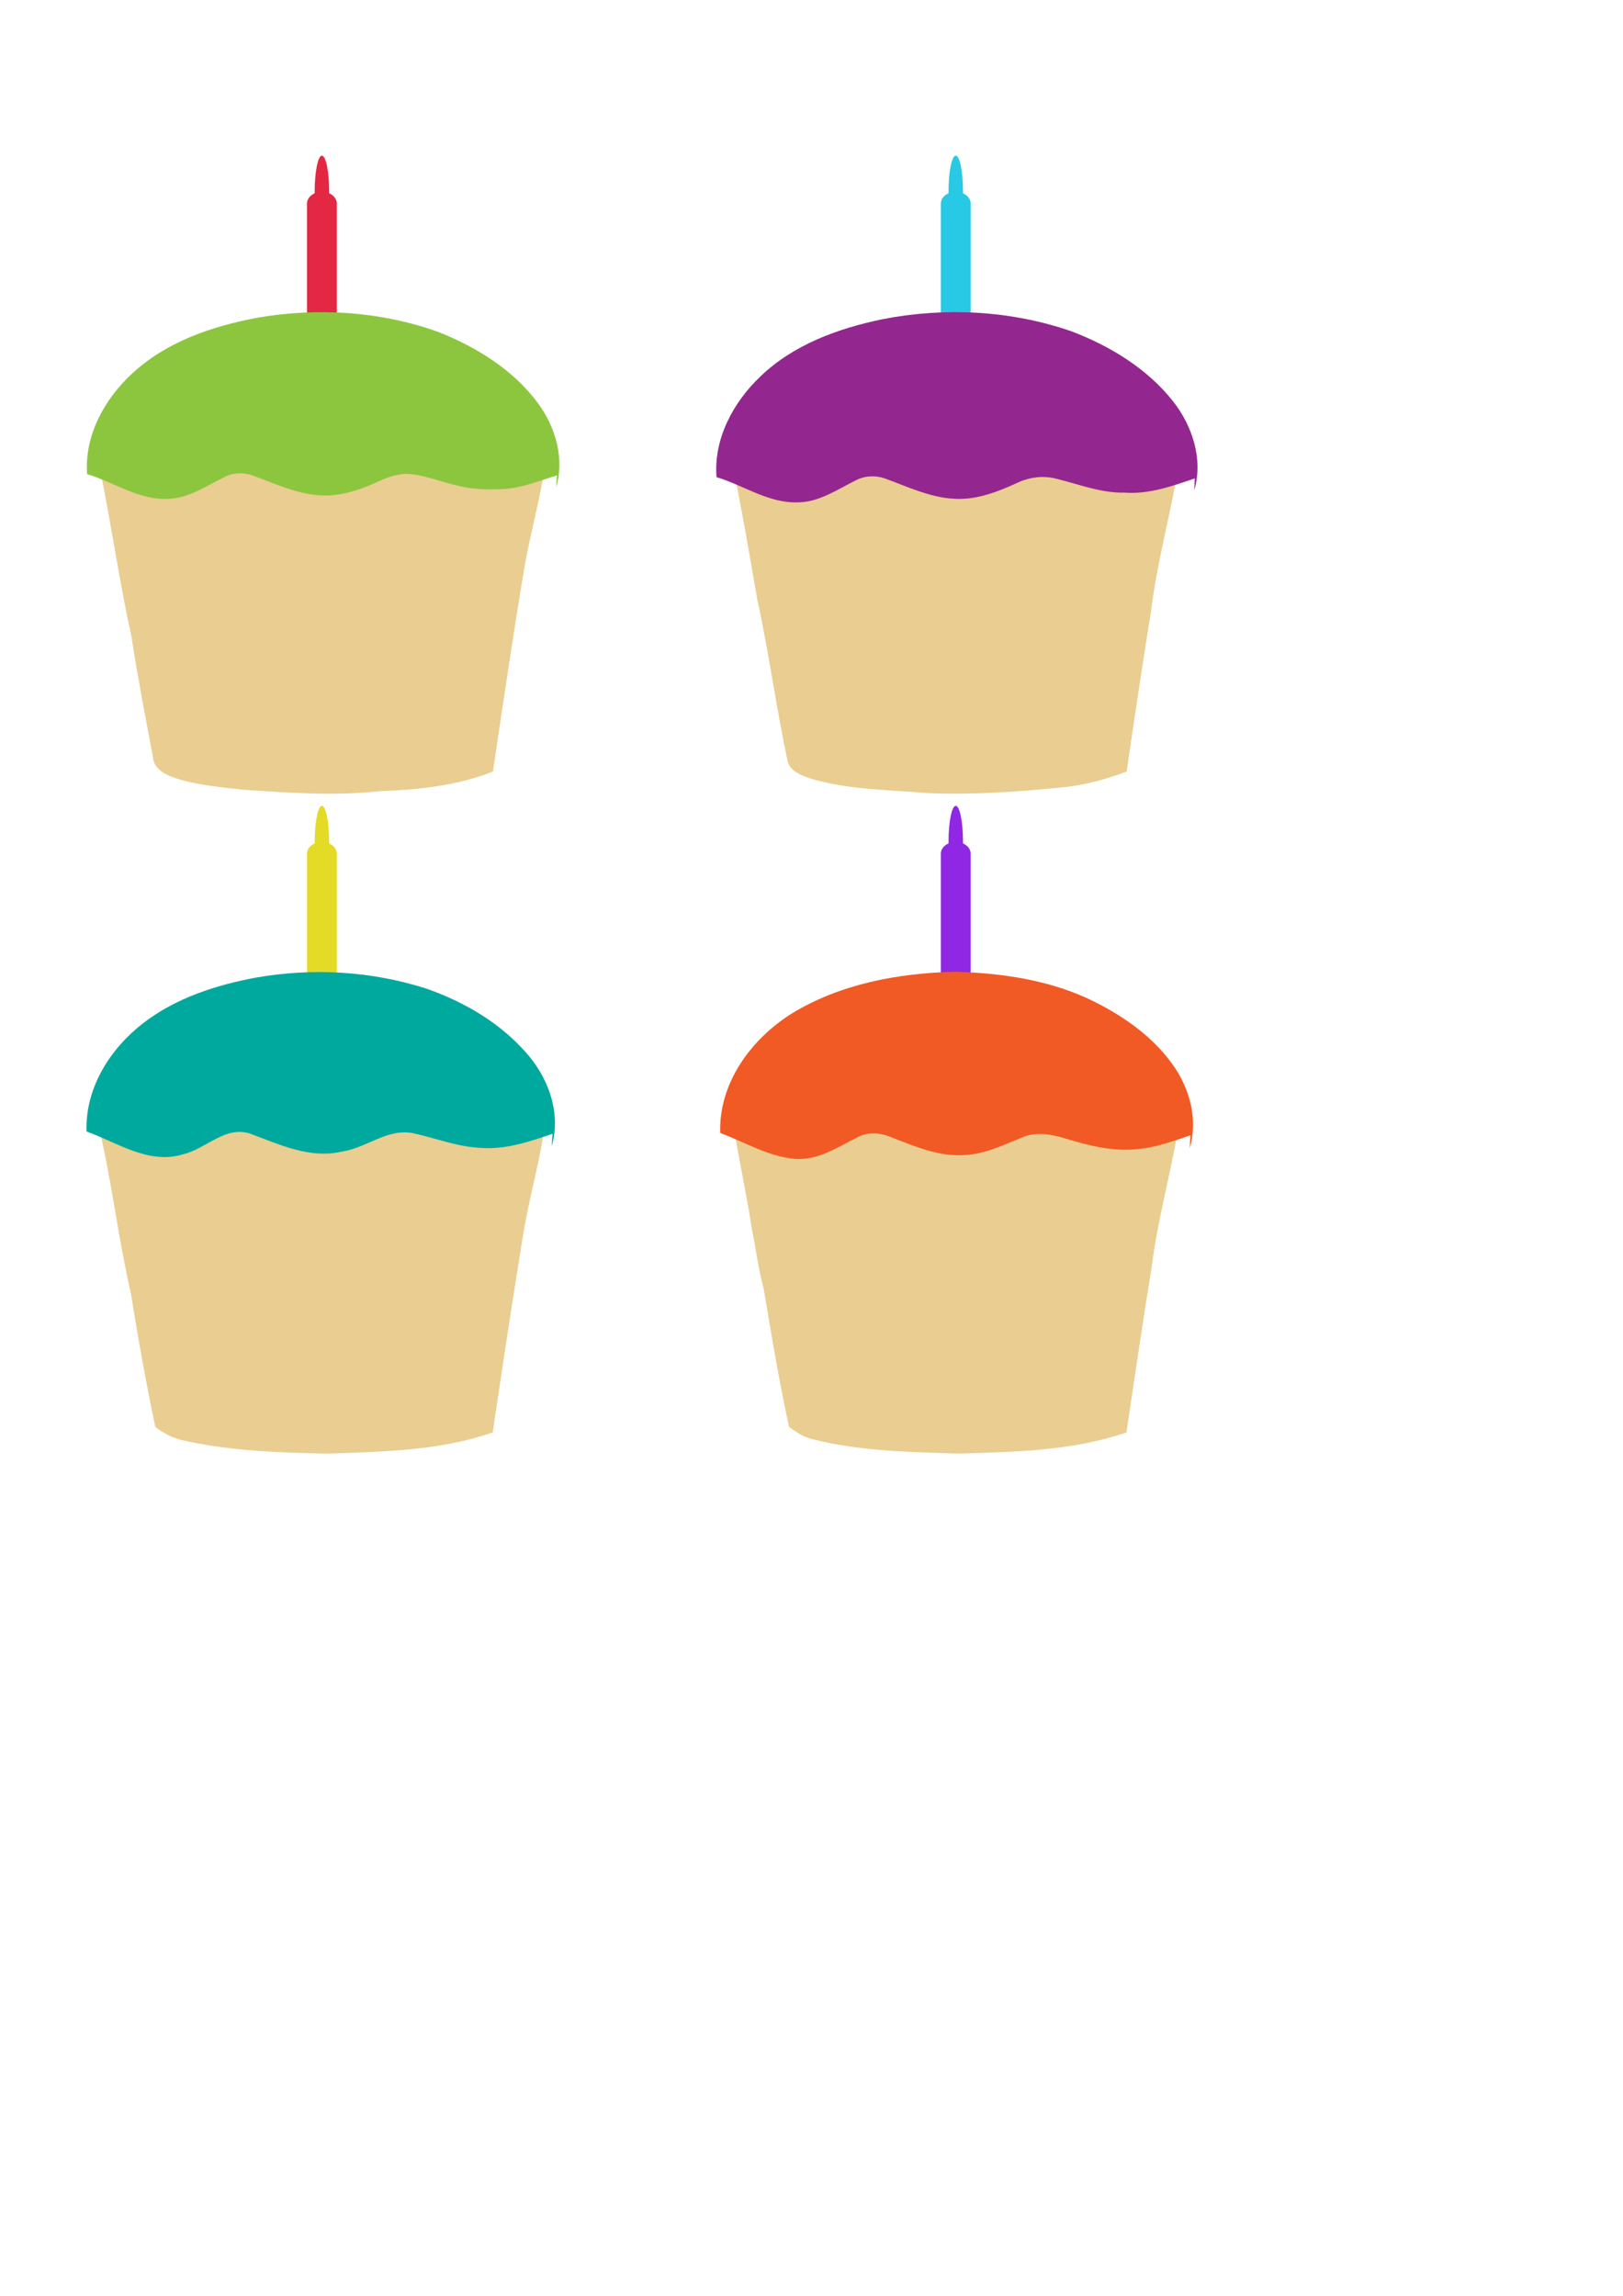 <?xml version="1.0" encoding="UTF-8" standalone="no"?>
<!-- Created with Inkscape (http://www.inkscape.org/) -->

<svg
   xmlns:dc="http://purl.org/dc/elements/1.1/"
   xmlns:cc="http://creativecommons.org/ns#"
   xmlns:rdf="http://www.w3.org/1999/02/22-rdf-syntax-ns#"
   xmlns:svg="http://www.w3.org/2000/svg"
   xmlns="http://www.w3.org/2000/svg"
   xmlns:sodipodi="http://sodipodi.sourceforge.net/DTD/sodipodi-0.dtd"
   xmlns:inkscape="http://www.inkscape.org/namespaces/inkscape"
   width="210mm"
   height="297mm"
   viewBox="0 0 744.094 1052.362"
   id="svg15415"
   version="1.1"
   inkscape:version="0.91 r13725"
   sodipodi:docname="card-calendar.svg">
  <defs
     id="defs15417" />
  <sodipodi:namedview
     id="base"
     pagecolor="#ffffff"
     bordercolor="#666666"
     borderopacity="1.0"
     inkscape:pageopacity="0.0"
     inkscape:pageshadow="2"
     inkscape:zoom="0.35"
     inkscape:cx="350.0083"
     inkscape:cy="668.81928"
     inkscape:document-units="px"
     inkscape:current-layer="layer1"
     showgrid="false"
     inkscape:window-width="1366"
     inkscape:window-height="705"
     inkscape:window-x="1272"
     inkscape:window-y="248"
     inkscape:window-maximized="1" />
  <g
     inkscape:label="Layer 1"
     inkscape:groupmode="layer"
     id="layer1">
    <g
       id="g4205"
       inkscape:export-filename="C:\Users\Parents\Documents\GitHub\LittleFamily\LittleFamilyApp\src\main\res\drawable\cupcake1.png"
       inkscape:export-xdpi="61.548683"
       inkscape:export-ydpi="61.548683">
      <g
         style="fill:#e42743;fill-opacity:1"
         transform="matrix(1.107,0,0,1.107,-530.454,107.809)"
         id="g5145">
        <linearGradient
           id="SVGID_59_"
           gradientUnits="userSpaceOnUse"
           x1="3237.481"
           y1="2177.433"
           x2="3237.481"
           y2="2147.495"
           gradientTransform="matrix(-1,0,0,-1,3849.988,2144.517)">
          <stop
             offset="0.006"
             style="stop-color:#FFFA3F"
             id="stop5148" />
          <stop
             offset="0.5"
             style="stop-color:#DA2128"
             id="stop5150" />
          <stop
             offset="1"
             style="stop-color:#F26922"
             id="stop5152" />
        </linearGradient>
        <ellipse
           style="fill:#e42743;fill-opacity:1"
           cx="612.506"
           cy="-17.947"
           rx="3"
           ry="14.969"
           id="ellipse5154" />
        <linearGradient
           id="SVGID_60_"
           gradientUnits="userSpaceOnUse"
           x1="612.506"
           y1="49.953"
           x2="612.506"
           y2="-17.947">
          <stop
             offset="0"
             style="stop-color:#00A8DE"
             id="stop5157" />
          <stop
             offset="0.077"
             style="stop-color:#F4FF55"
             id="stop5159" />
          <stop
             offset="0.2"
             style="stop-color:#333391"
             id="stop5161" />
          <stop
             offset="0.4"
             style="stop-color:#BA7FFF"
             id="stop5163" />
          <stop
             offset="0.6"
             style="stop-color:#EB2D2E"
             id="stop5165" />
          <stop
             offset="0.685"
             style="stop-color:#3FF6FF"
             id="stop5167" />
          <stop
             offset="0.8"
             style="stop-color:#FDE92B"
             id="stop5169" />
          <stop
             offset="1"
             style="stop-color:#FF3FCF"
             id="stop5171" />
        </linearGradient>
        <path
           style="fill:#e42743;fill-opacity:1"
           inkscape:connector-curvature="0"
           d="m 612.506,-17.947 c -3.406,0 -6.167,2.16 -6.167,4.825 l 0,58.25 c 0,2.665 2.761,4.825 6.167,4.825 3.406,0 6.167,-2.16 6.167,-4.825 l 0,-58.25 c 0,-2.665 -2.761,-4.825 -6.167,-4.825 z"
           id="path5173" />
      </g>
      <path
         id="path5369"
         d="m 45.397,212.963 0.553,0.207 c 11.704,3.542 22.453,11.344 35.125,10.708 8.978,-0.291 16.49,-5.631 24.265,-9.435 4.053,-2.089 8.854,-2.061 13.046,-0.387 8.978,3.306 17.874,7.47 27.544,8.245 8.577,0.761 17.016,-1.868 24.736,-5.354 4.441,-2.02 9.117,-4.081 14.111,-3.846 7.249,0.374 13.959,3.389 20.987,4.939 6.654,1.757 13.613,1.937 20.461,1.591 7.996,-0.429 15.439,-3.625 23.006,-5.88 -0.069,1.273 -0.207,3.804 -0.277,5.077 -2.269,13.35 -5.838,26.465 -8.287,39.787 -5.299,31.611 -9.975,63.333 -14.678,95.041 -16.587,6.613 -34.586,8.356 -52.28,9.034 -20.765,2.269 -41.641,0.678 -62.392,-0.706 -10.86,-1.314 -21.969,-2.075 -32.331,-5.824 -4.067,-1.439 -8.48,-4.247 -8.84,-8.978 -3.459,-18.469 -7.055,-36.924 -9.891,-55.503 -5.769,-26.078 -9.38,-52.57 -14.858,-78.717 z"
         inkscape:connector-curvature="0"
         style="fill:#eacd90" />
      <path
         id="path5357"
         d="m 117.918,145.651 c 27.55,-4.792 56.419,-2.989 82.811,6.419 17.702,6.975 34.731,17.483 46.117,33.016 7.855,10.771 12.031,25.176 8.148,38.233 0.073,-1.348 0.22,-4.03 0.293,-5.378 -8.016,2.389 -15.9,5.774 -24.37,6.228 -7.254,0.366 -14.625,0.176 -21.674,-1.685 -7.444,-1.641 -14.552,-4.836 -22.23,-5.232 -5.29,-0.249 -10.243,1.934 -14.947,4.074 -8.177,3.693 -17.116,6.477 -26.202,5.671 -10.243,-0.821 -19.666,-5.232 -29.177,-8.734 -4.44,-1.773 -9.525,-1.802 -13.819,0.41 -8.236,4.03 -16.193,9.686 -25.704,9.994 -13.423,0.674 -24.81,-7.591 -37.207,-11.342 -1.334,-17.702 7.957,-34.408 20.633,-46.117 15.665,-14.566 36.665,-21.688 57.327,-25.557 z"
         inkscape:connector-curvature="0"
         style="fill:#8cc63f" />
    </g>
    <g
       id="g4245"
       inkscape:export-filename="C:\Users\Parents\Documents\GitHub\LittleFamily\LittleFamilyApp\src\main\res\drawable\cupcake2.png"
       inkscape:export-xdpi="61.548683"
       inkscape:export-ydpi="61.548683">
      <g
         style="fill:#27c9e4;fill-opacity:1"
         transform="matrix(1.107,0,0,1.107,-530.454,107.809)"
         id="g5115">
        <linearGradient
           id="SVGID_57_"
           gradientUnits="userSpaceOnUse"
           x1="2974.975"
           y1="2177.433"
           x2="2974.975"
           y2="2147.495"
           gradientTransform="matrix(-1,0,0,-1,3849.988,2144.517)">
          <stop
             offset="0.006"
             style="stop-color:#FFFA3F;fill-opacity:1;fill:url(#radialGradient7026)"
             id="stop5118" />
          <stop
             offset="0.5"
             style="stop-color:#DA2128;fill-opacity:1;fill:url(#radialGradient7026)"
             id="stop5120" />
          <stop
             offset="1"
             style="stop-color:#F26922;fill-opacity:1;fill:url(#radialGradient7026)"
             id="stop5122" />
        </linearGradient>
        <ellipse
           style="fill:#27c9e4;fill-opacity:1"
           cx="875.013"
           cy="-17.947"
           rx="3"
           ry="14.969"
           id="ellipse5124" />
        <linearGradient
           id="SVGID_58_"
           gradientUnits="userSpaceOnUse"
           x1="875.013"
           y1="49.953"
           x2="875.013"
           y2="-17.947">
          <stop
             offset="0"
             style="stop-color:#00A8DE;fill-opacity:1;fill:url(#radialGradient7026)"
             id="stop5127" />
          <stop
             offset="0.077"
             style="stop-color:#F4FF55;fill-opacity:1;fill:url(#radialGradient7026)"
             id="stop5129" />
          <stop
             offset="0.2"
             style="stop-color:#333391;fill-opacity:1;fill:url(#radialGradient7026)"
             id="stop5131" />
          <stop
             offset="0.4"
             style="stop-color:#BA7FFF;fill-opacity:1;fill:url(#radialGradient7026)"
             id="stop5133" />
          <stop
             offset="0.6"
             style="stop-color:#EB2D2E;fill-opacity:1;fill:url(#radialGradient7026)"
             id="stop5135" />
          <stop
             offset="0.685"
             style="stop-color:#3FF6FF;fill-opacity:1;fill:url(#radialGradient7026)"
             id="stop5137" />
          <stop
             offset="0.8"
             style="stop-color:#FDE92B;fill-opacity:1;fill:url(#radialGradient7026)"
             id="stop5139" />
          <stop
             offset="1"
             style="stop-color:#FF3FCF;fill-opacity:1;fill:url(#radialGradient7026)"
             id="stop5141" />
        </linearGradient>
        <path
           style="fill:#27c9e4;fill-opacity:1"
           inkscape:connector-curvature="0"
           d="m 875.013,-17.947 c -3.406,0 -6.167,2.16 -6.167,4.825 l 0,58.25 c 0,2.665 2.761,4.825 6.167,4.825 3.406,0 6.167,-2.16 6.167,-4.825 l 0,-58.25 c 0,-2.665 -2.761,-4.825 -6.167,-4.825 z"
           id="path5143" />
      </g>
      <path
         id="path5371"
         d="m 335.875,212.963 0.609,0.207 c 11.69,3.528 22.425,11.344 35.111,10.708 8.937,-0.291 16.421,-5.575 24.155,-9.38 4.053,-2.117 8.895,-2.158 13.115,-0.457 9.421,3.472 18.787,7.899 28.983,8.342 9.2,0.484 17.985,-2.919 26.202,-6.682 5.229,-2.518 11.247,-3.348 16.905,-1.826 9.573,2.338 18.981,6.115 29.01,5.88 10.307,0.761 20.143,-2.781 29.744,-6.046 -0.069,1.273 -0.194,3.818 -0.263,5.091 -3.708,20.212 -9.103,40.133 -11.621,60.566 -4.012,24.736 -7.664,49.527 -11.303,74.318 -9.753,3.597 -19.797,6.419 -30.2,7.291 -20.253,2.047 -40.631,3.431 -60.995,2.573 -18.026,-1.549 -36.453,-1.494 -53.94,-6.723 -3.957,-1.439 -8.965,-3.196 -10.223,-7.678 -5.299,-24.57 -8.536,-49.54 -13.917,-74.069 -3.611,-20.738 -7.125,-41.489 -11.372,-62.116 z"
         inkscape:connector-curvature="0"
         style="fill:#eacd90" />
      <path
         id="path5359"
         d="m 404.505,146.341 c 28.736,-5.628 59.039,-4.075 86.759,5.538 17.764,6.777 34.751,17.107 46.634,32.184 8.822,11.255 13.838,26.676 9.598,40.723 0.075,-1.373 0.209,-4.12 0.284,-5.493 -10.36,3.523 -20.973,7.344 -32.094,6.523 -10.822,0.254 -20.973,-3.821 -31.303,-6.344 -6.105,-1.642 -12.599,-0.746 -18.242,1.97 -8.867,4.06 -18.346,7.732 -28.273,7.21 -11.002,-0.478 -21.108,-5.255 -31.273,-9.001 -4.553,-1.836 -9.777,-1.791 -14.151,0.493 -8.345,4.105 -16.42,9.807 -26.064,10.121 -13.689,0.687 -25.272,-7.747 -37.886,-11.554 -1.358,-17.629 7.688,-34.333 20.167,-46.186 15.152,-14.569 35.617,-21.988 55.844,-26.183 z"
         inkscape:connector-curvature="0"
         style="fill:#93278f;fill-opacity:1" />
    </g>
    <g
       id="g4225"
       inkscape:export-filename="C:\Users\Parents\Documents\GitHub\LittleFamily\LittleFamilyApp\src\main\res\drawable\cupcake3.png"
       inkscape:export-xdpi="60.604904"
       inkscape:export-ydpi="60.604904">
      <g
         style="fill:#e4db27;fill-opacity:1"
         transform="matrix(1.107,0,0,1.107,-530.454,107.809)"
         id="g4963">
        <linearGradient
           id="SVGID_47_"
           gradientUnits="userSpaceOnUse"
           x1="3237.481"
           y1="1908.227"
           x2="3237.481"
           y2="1878.289"
           gradientTransform="matrix(-1,0,0,-1,3849.988,2144.517)">
          <stop
             offset="0.006"
             style="stop-color:#FFFA3F"
             id="stop4966" />
          <stop
             offset="0.5"
             style="stop-color:#DA2128"
             id="stop4968" />
          <stop
             offset="1"
             style="stop-color:#F26922"
             id="stop4970" />
        </linearGradient>
        <ellipse
           style="fill:#e4db27;fill-opacity:1"
           cx="612.506"
           cy="251.258"
           rx="3"
           ry="14.969"
           id="ellipse4972" />
        <linearGradient
           id="SVGID_48_"
           gradientUnits="userSpaceOnUse"
           x1="612.506"
           y1="319.158"
           x2="612.506"
           y2="251.258">
          <stop
             offset="0"
             style="stop-color:#00A8DE"
             id="stop4975" />
          <stop
             offset="0.077"
             style="stop-color:#F4FF55"
             id="stop4977" />
          <stop
             offset="0.2"
             style="stop-color:#333391"
             id="stop4979" />
          <stop
             offset="0.4"
             style="stop-color:#BA7FFF"
             id="stop4981" />
          <stop
             offset="0.6"
             style="stop-color:#EB2D2E"
             id="stop4983" />
          <stop
             offset="0.685"
             style="stop-color:#3FF6FF"
             id="stop4985" />
          <stop
             offset="0.8"
             style="stop-color:#FDE92B"
             id="stop4987" />
          <stop
             offset="1"
             style="stop-color:#FF3FCF"
             id="stop4989" />
        </linearGradient>
        <path
           style="fill:#e4db27;fill-opacity:1"
           inkscape:connector-curvature="0"
           d="m 612.506,251.258 c -3.406,0 -6.167,2.16 -6.167,4.825 l 0,58.25 c 0,2.665 2.761,4.825 6.167,4.825 3.406,0 6.167,-2.16 6.167,-4.825 l 0,-58.25 c 0,-2.665 -2.761,-4.825 -6.167,-4.825 z"
           id="path4991" />
      </g>
      <path
         id="path5393"
         d="m 45.688,515.228 c 13.516,4.856 27.281,14.609 42.222,9.933 10.002,-2.324 18.413,-12.7 29.37,-8.951 12.658,4.69 25.939,11.012 39.787,7.816 10.791,-1.48 20.018,-10.348 31.334,-8.038 9.878,2.13 19.451,6.018 29.661,6.391 10.777,0.83 21.125,-2.739 31.182,-6.129 -0.097,1.342 -0.277,4.053 -0.36,5.409 -2.628,15.508 -7,30.684 -9.352,46.262 -4.828,29.508 -9.241,59.1 -13.641,88.678 -24.293,8.453 -50.274,8.799 -75.701,9.726 -21.789,-0.47 -43.758,-1.134 -65.104,-5.838 -5.119,-0.927 -9.878,-3.182 -13.89,-6.474 C 66.965,633.87 63.312,613.617 60.089,593.295 55.468,573.29 52.702,552.926 48.786,532.783 47.763,526.932 46.103,521.177 45.688,515.228 Z"
         inkscape:connector-curvature="0"
         style="fill:#eacd90" />
      <path
         id="path5381"
         d="m 117.442,448.098 c 25.884,-4.515 52.871,-3.02 77.913,5.037 17.943,6.228 35.015,16.332 47.267,31.052 9.305,11.222 14.619,26.871 10.293,41.228 0.087,-1.423 0.276,-4.268 0.377,-5.676 -10.554,3.557 -21.413,7.302 -32.721,6.431 -10.714,-0.392 -20.759,-4.471 -31.124,-6.707 -11.875,-2.424 -21.558,6.881 -32.881,8.434 -14.532,3.353 -28.468,-3.281 -41.751,-8.202 -11.497,-3.934 -20.324,6.954 -30.82,9.393 C 68.317,533.995 53.872,523.76 39.689,518.665 38.949,498.864 50.432,480.717 65.689,468.959 80.642,457.447 99.093,451.495 117.442,448.098 Z"
         inkscape:connector-curvature="0"
         style="fill:#00a99d" />
    </g>
    <g
       id="g4265"
       inkscape:export-filename="C:\Users\Parents\Documents\GitHub\LittleFamily\LittleFamilyApp\src\main\res\drawable\cupcake4.png"
       inkscape:export-xdpi="60.604904"
       inkscape:export-ydpi="60.604904">
      <g
         style="fill:#8f27e4;fill-opacity:1"
         transform="matrix(1.107,0,0,1.107,-530.454,107.809)"
         id="g4933">
        <linearGradient
           id="SVGID_45_"
           gradientUnits="userSpaceOnUse"
           x1="2974.975"
           y1="1908.227"
           x2="2974.975"
           y2="1878.289"
           gradientTransform="matrix(-1,0,0,-1,3849.988,2144.517)">
          <stop
             offset="0.006"
             style="stop-color:#FFFA3F"
             id="stop4936" />
          <stop
             offset="0.5"
             style="stop-color:#DA2128"
             id="stop4938" />
          <stop
             offset="1"
             style="stop-color:#F26922"
             id="stop4940" />
        </linearGradient>
        <ellipse
           style="fill:#8f27e4;fill-opacity:1"
           cx="875.013"
           cy="251.258"
           rx="3"
           ry="14.969"
           id="ellipse4942" />
        <linearGradient
           id="SVGID_46_"
           gradientUnits="userSpaceOnUse"
           x1="875.013"
           y1="319.158"
           x2="875.013"
           y2="251.258">
          <stop
             offset="0"
             style="stop-color:#00A8DE"
             id="stop4945" />
          <stop
             offset="0.077"
             style="stop-color:#F4FF55"
             id="stop4947" />
          <stop
             offset="0.2"
             style="stop-color:#333391"
             id="stop4949" />
          <stop
             offset="0.4"
             style="stop-color:#BA7FFF"
             id="stop4951" />
          <stop
             offset="0.6"
             style="stop-color:#EB2D2E"
             id="stop4953" />
          <stop
             offset="0.685"
             style="stop-color:#3FF6FF"
             id="stop4955" />
          <stop
             offset="0.8"
             style="stop-color:#FDE92B"
             id="stop4957" />
          <stop
             offset="1"
             style="stop-color:#FF3FCF"
             id="stop4959" />
        </linearGradient>
        <path
           style="fill:#8f27e4;fill-opacity:1"
           inkscape:connector-curvature="0"
           d="m 875.013,251.258 c -3.406,0 -6.167,2.16 -6.167,4.825 l 0,58.25 c 0,2.665 2.761,4.825 6.167,4.825 3.406,0 6.167,-2.16 6.167,-4.825 l 0,-58.25 c 0,-2.665 -2.761,-4.825 -6.167,-4.825 z"
           id="path4961" />
      </g>
      <path
         id="path5395"
         d="m 336.207,515.228 c 10.777,3.957 20.959,10.334 32.621,11.206 9.795,0.609 18.206,-5.063 26.576,-9.255 4.496,-2.504 9.947,-2.158 14.581,-0.221 10.279,3.984 20.89,8.66 32.192,7.789 8.895,-0.457 16.961,-4.524 25.095,-7.775 5.921,-2.421 12.506,-1.148 18.4,0.664 10.016,3.044 20.461,5.686 31.003,4.565 7.982,-0.636 15.508,-3.5 23.048,-5.99 -0.083,1.383 -0.235,4.15 -0.318,5.52 -3.652,19.755 -8.923,39.234 -11.427,59.211 -4.095,25.192 -7.803,50.426 -11.552,75.673 -24.763,8.48 -51.201,8.923 -77.098,9.698 -22.19,-0.747 -44.685,-1.051 -66.349,-6.502 -4.219,-0.872 -7.899,-3.182 -11.233,-5.824 -4.593,-20.931 -8.065,-42.084 -11.607,-63.209 -2.559,-9.297 -3.638,-18.884 -5.603,-28.305 -2.324,-15.826 -5.963,-31.431 -8.328,-47.244 z"
         inkscape:connector-curvature="0"
         style="fill:#eacd90" />
      <path
         id="path5383"
         d="m 362.432,464.938 c 22.493,-13.965 49.382,-18.888 75.51,-19.504 21.863,0.63 44.166,3.898 63.919,13.789 13.979,7.019 27.197,16.456 36.224,29.395 7.488,10.756 11.21,24.838 7.356,37.63 0.088,-1.451 0.249,-4.381 0.337,-5.847 -7.986,2.638 -15.958,5.671 -24.413,6.345 -11.166,1.187 -22.229,-1.612 -32.839,-4.836 -6.242,-1.92 -13.218,-3.268 -19.489,-0.703 -8.616,3.444 -17.159,7.752 -26.582,8.235 -11.972,0.923 -23.211,-4.03 -34.099,-8.25 -4.909,-2.052 -10.682,-2.418 -15.445,0.234 -8.865,4.44 -17.775,10.448 -28.149,9.803 -12.353,-0.923 -23.138,-7.678 -34.553,-11.869 -0.821,-22.581 13.877,-42.686 32.223,-54.423 z"
         inkscape:connector-curvature="0"
         style="fill:#f15a24;fill-opacity:1" />
    </g>
  </g>
</svg>
